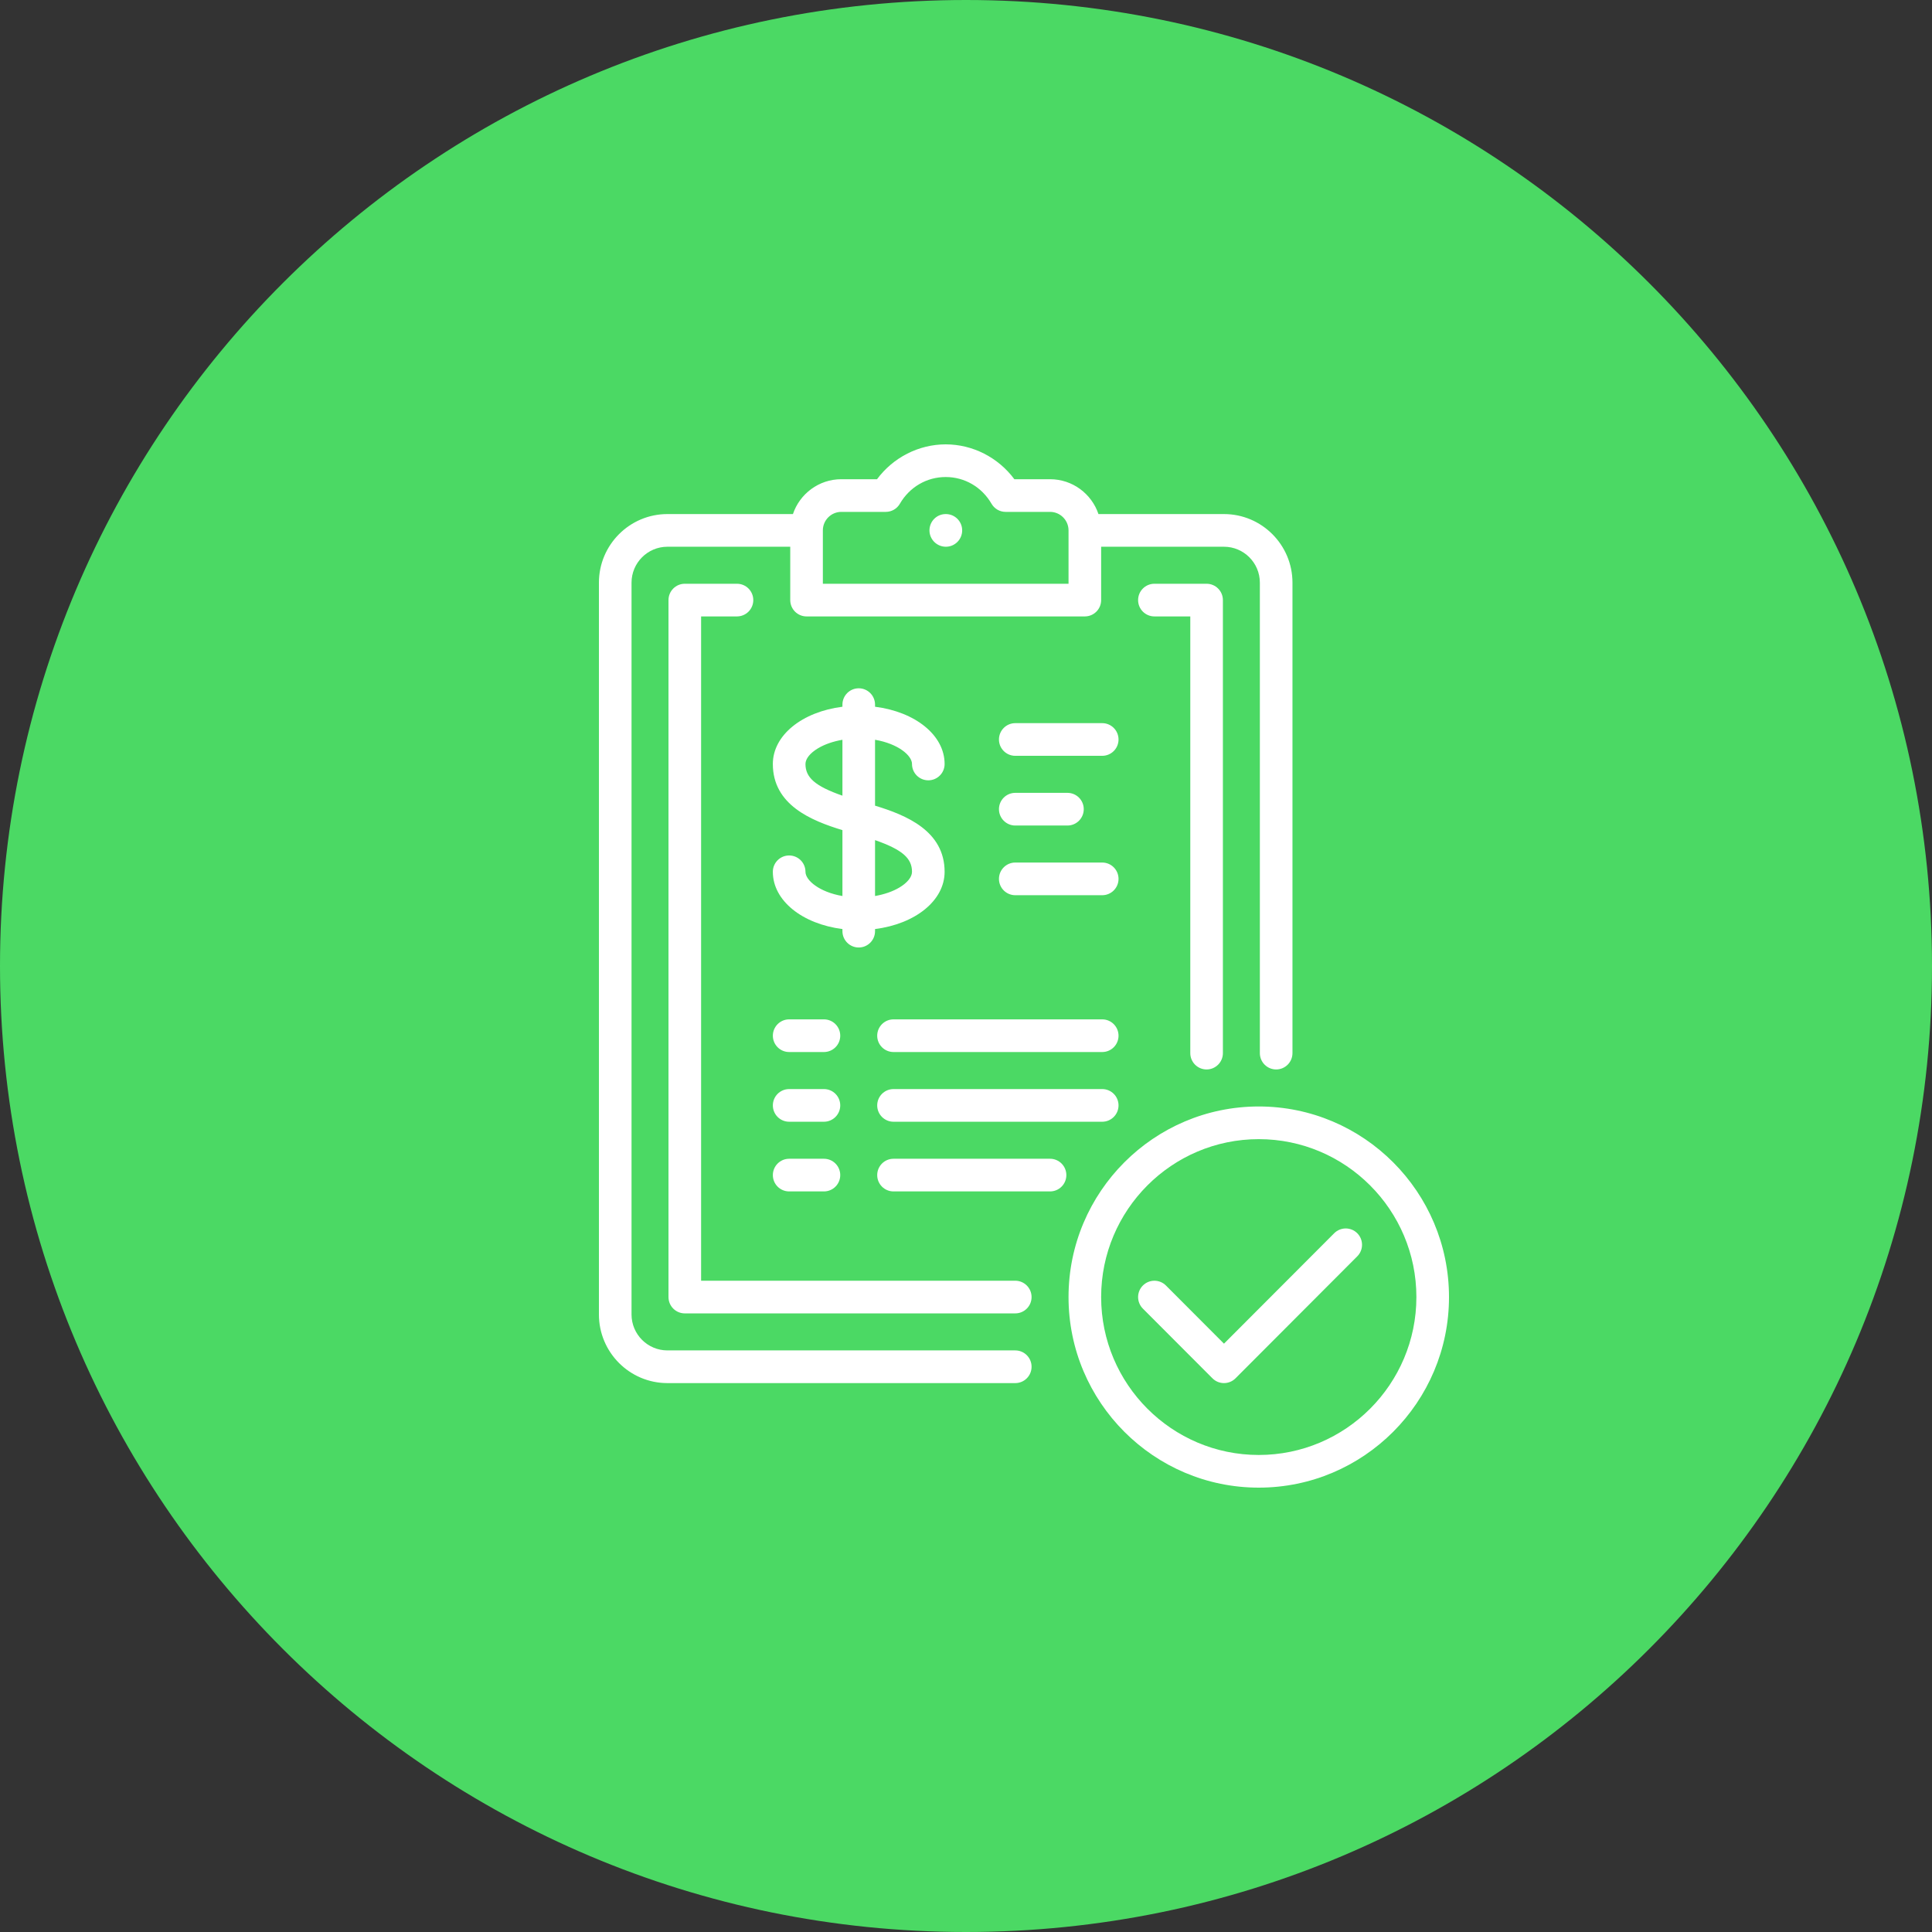 <svg width="100" height="100" viewBox="0 0 100 100" fill="none" xmlns="http://www.w3.org/2000/svg">
<rect x="0" y="0" width="100" height="100" fill="#333333" stroke="none"/>
<path fill-rule="evenodd" clip-rule="evenodd" d="M50 100C77.614 100 100 77.614 100 50C100 22.386 77.614 0 50 0C22.386 0 0 22.386 0 50C0 77.614 22.386 100 50 100Z" fill="#4BD964"/>
<path fill-rule="evenodd" clip-rule="evenodd" d="M66.898 30.159C66.898 28.201 65.308 26.608 63.353 26.608H56.856C56.503 25.56 55.514 24.804 54.351 24.804H52.503C51.669 23.68 50.348 23 48.949 23C47.55 23 46.229 23.68 45.395 24.804H43.547C42.384 24.804 41.395 25.56 41.042 26.608H34.545C32.59 26.608 31 28.201 31 30.159V68.037C31 69.996 32.59 71.589 34.545 71.589H52.55C53.016 71.589 53.394 71.21 53.394 70.743C53.394 70.276 53.016 69.897 52.55 69.897H34.545C33.521 69.897 32.688 69.063 32.688 68.037V30.159C32.688 29.133 33.521 28.299 34.545 28.299H40.903V31.061C40.903 31.527 41.281 31.906 41.747 31.906H56.151C56.617 31.906 56.995 31.528 56.995 31.061V28.299H63.353C64.377 28.299 65.21 29.133 65.21 30.159V54.509C65.21 54.976 65.588 55.355 66.054 55.355C66.52 55.355 66.898 54.976 66.898 54.509V30.159ZM55.307 27.459V30.215H42.591V27.456L42.591 27.453L42.591 27.451C42.592 26.924 43.02 26.495 43.547 26.495H45.847C46.148 26.495 46.426 26.335 46.577 26.074C47.08 25.208 47.967 24.691 48.949 24.691C49.931 24.691 50.818 25.208 51.321 26.074C51.472 26.335 51.75 26.495 52.051 26.495H54.351C54.877 26.495 55.305 26.923 55.307 27.45L55.307 27.453L55.307 27.457L55.307 27.459ZM52.55 66.29C53.016 66.29 53.394 66.669 53.394 67.136C53.394 67.603 53.016 67.981 52.55 67.981H35.445C34.979 67.981 34.601 67.603 34.601 67.136V31.061C34.601 30.593 34.979 30.215 35.445 30.215H38.146C38.612 30.215 38.99 30.593 38.99 31.061C38.99 31.528 38.612 31.906 38.146 31.906H36.289V66.29H52.55ZM63.297 31.061C63.297 30.594 62.919 30.215 62.453 30.215H59.752C59.286 30.215 58.908 30.593 58.908 31.061C58.908 31.528 59.286 31.906 59.752 31.906H61.609V54.509C61.609 54.976 61.987 55.355 62.453 55.355C62.919 55.355 63.297 54.976 63.297 54.509V31.061ZM65.153 57.271C70.583 57.271 75 61.697 75 67.136C75 72.575 70.583 77 65.153 77C59.724 77 55.307 72.575 55.307 67.136C55.307 61.697 59.724 57.271 65.153 57.271ZM73.312 67.136C73.312 71.642 69.652 75.309 65.153 75.309C60.655 75.309 56.995 71.642 56.995 67.136C56.995 62.629 60.655 58.962 65.153 58.962C69.652 58.962 73.312 62.629 73.312 67.136ZM48.958 26.608C49.424 26.608 49.802 26.986 49.802 27.453C49.802 27.92 49.424 28.299 48.958 28.299C48.492 28.299 48.109 27.92 48.109 27.453C48.109 26.986 48.483 26.608 48.949 26.608H48.958ZM70.251 65.028C70.581 64.698 70.581 64.162 70.252 63.832C69.922 63.502 69.388 63.502 69.058 63.832L63.353 69.548L60.349 66.538C60.019 66.208 59.485 66.208 59.155 66.538C58.826 66.868 58.826 67.403 59.155 67.734L62.756 71.341C62.921 71.506 63.137 71.589 63.353 71.589C63.569 71.589 63.785 71.506 63.95 71.341L70.251 65.028ZM45.292 41.701C46.91 42.193 48.893 43.007 48.893 45.124C48.893 46.619 47.367 47.827 45.292 48.087V48.196C45.292 48.663 44.914 49.042 44.448 49.042C43.981 49.042 43.604 48.663 43.604 48.196V48.087C41.528 47.826 40.002 46.619 40.002 45.124C40.002 44.657 40.38 44.279 40.846 44.279C41.313 44.279 41.691 44.657 41.691 45.124C41.691 45.567 42.414 46.174 43.604 46.378V42.967C41.985 42.475 40.002 41.661 40.002 39.544C40.002 38.049 41.528 36.842 43.604 36.581V36.472C43.604 36.005 43.981 35.626 44.448 35.626C44.914 35.626 45.292 36.005 45.292 36.472V36.581C47.367 36.842 48.893 38.049 48.893 39.544C48.893 40.011 48.515 40.389 48.049 40.389C47.583 40.389 47.205 40.011 47.205 39.544C47.205 39.101 46.481 38.494 45.292 38.29V41.701ZM43.604 38.291V41.184C42.18 40.687 41.691 40.239 41.691 39.544C41.691 39.276 41.926 38.981 42.336 38.734C42.683 38.525 43.123 38.374 43.604 38.291ZM46.559 45.934C46.969 45.687 47.205 45.392 47.205 45.124C47.205 44.429 46.715 43.981 45.292 43.484V46.377C45.772 46.294 46.212 46.143 46.559 45.934ZM57.895 38.276C57.895 37.809 57.517 37.43 57.051 37.43H52.55C52.084 37.43 51.706 37.809 51.706 38.276C51.706 38.743 52.084 39.121 52.55 39.121H57.051C57.517 39.121 57.895 38.743 57.895 38.276ZM55.251 41.038C55.717 41.038 56.095 41.416 56.095 41.883C56.095 42.35 55.717 42.729 55.251 42.729H52.55C52.084 42.729 51.706 42.35 51.706 41.883C51.706 41.416 52.084 41.038 52.55 41.038H55.251ZM57.895 45.491C57.895 45.024 57.517 44.645 57.051 44.645H52.55C52.084 44.645 51.706 45.024 51.706 45.491C51.706 45.958 52.084 46.336 52.55 46.336H57.051C57.517 46.336 57.895 45.958 57.895 45.491ZM42.647 52.762C43.113 52.762 43.491 53.141 43.491 53.608C43.491 54.075 43.113 54.453 42.647 54.453H40.847C40.38 54.453 40.003 54.075 40.003 53.608C40.003 53.141 40.381 52.762 40.847 52.762H42.647ZM43.491 60.823C43.491 60.356 43.113 59.977 42.647 59.977H40.847C40.381 59.977 40.003 60.356 40.003 60.823C40.003 61.29 40.38 61.668 40.847 61.668H42.647C43.113 61.668 43.491 61.29 43.491 60.823ZM42.647 56.37C43.113 56.37 43.491 56.748 43.491 57.215C43.491 57.682 43.113 58.061 42.647 58.061H40.847C40.38 58.061 40.003 57.682 40.003 57.215C40.003 56.748 40.381 56.37 40.847 56.37H42.647ZM57.895 53.608C57.895 53.141 57.517 52.762 57.051 52.762H46.248C45.782 52.762 45.404 53.141 45.404 53.608C45.404 54.075 45.782 54.453 46.248 54.453H57.051C57.517 54.453 57.895 54.075 57.895 53.608ZM54.35 59.977C54.816 59.977 55.194 60.356 55.194 60.823C55.194 61.29 54.816 61.668 54.35 61.668H46.248C45.782 61.668 45.404 61.29 45.404 60.823C45.404 60.356 45.782 59.977 46.248 59.977H54.35ZM57.895 57.215C57.895 56.748 57.517 56.37 57.051 56.37H46.248C45.782 56.37 45.404 56.748 45.404 57.215C45.404 57.682 45.782 58.061 46.248 58.061H57.051C57.517 58.061 57.895 57.682 57.895 57.215Z" fill="white"/>
</svg>
